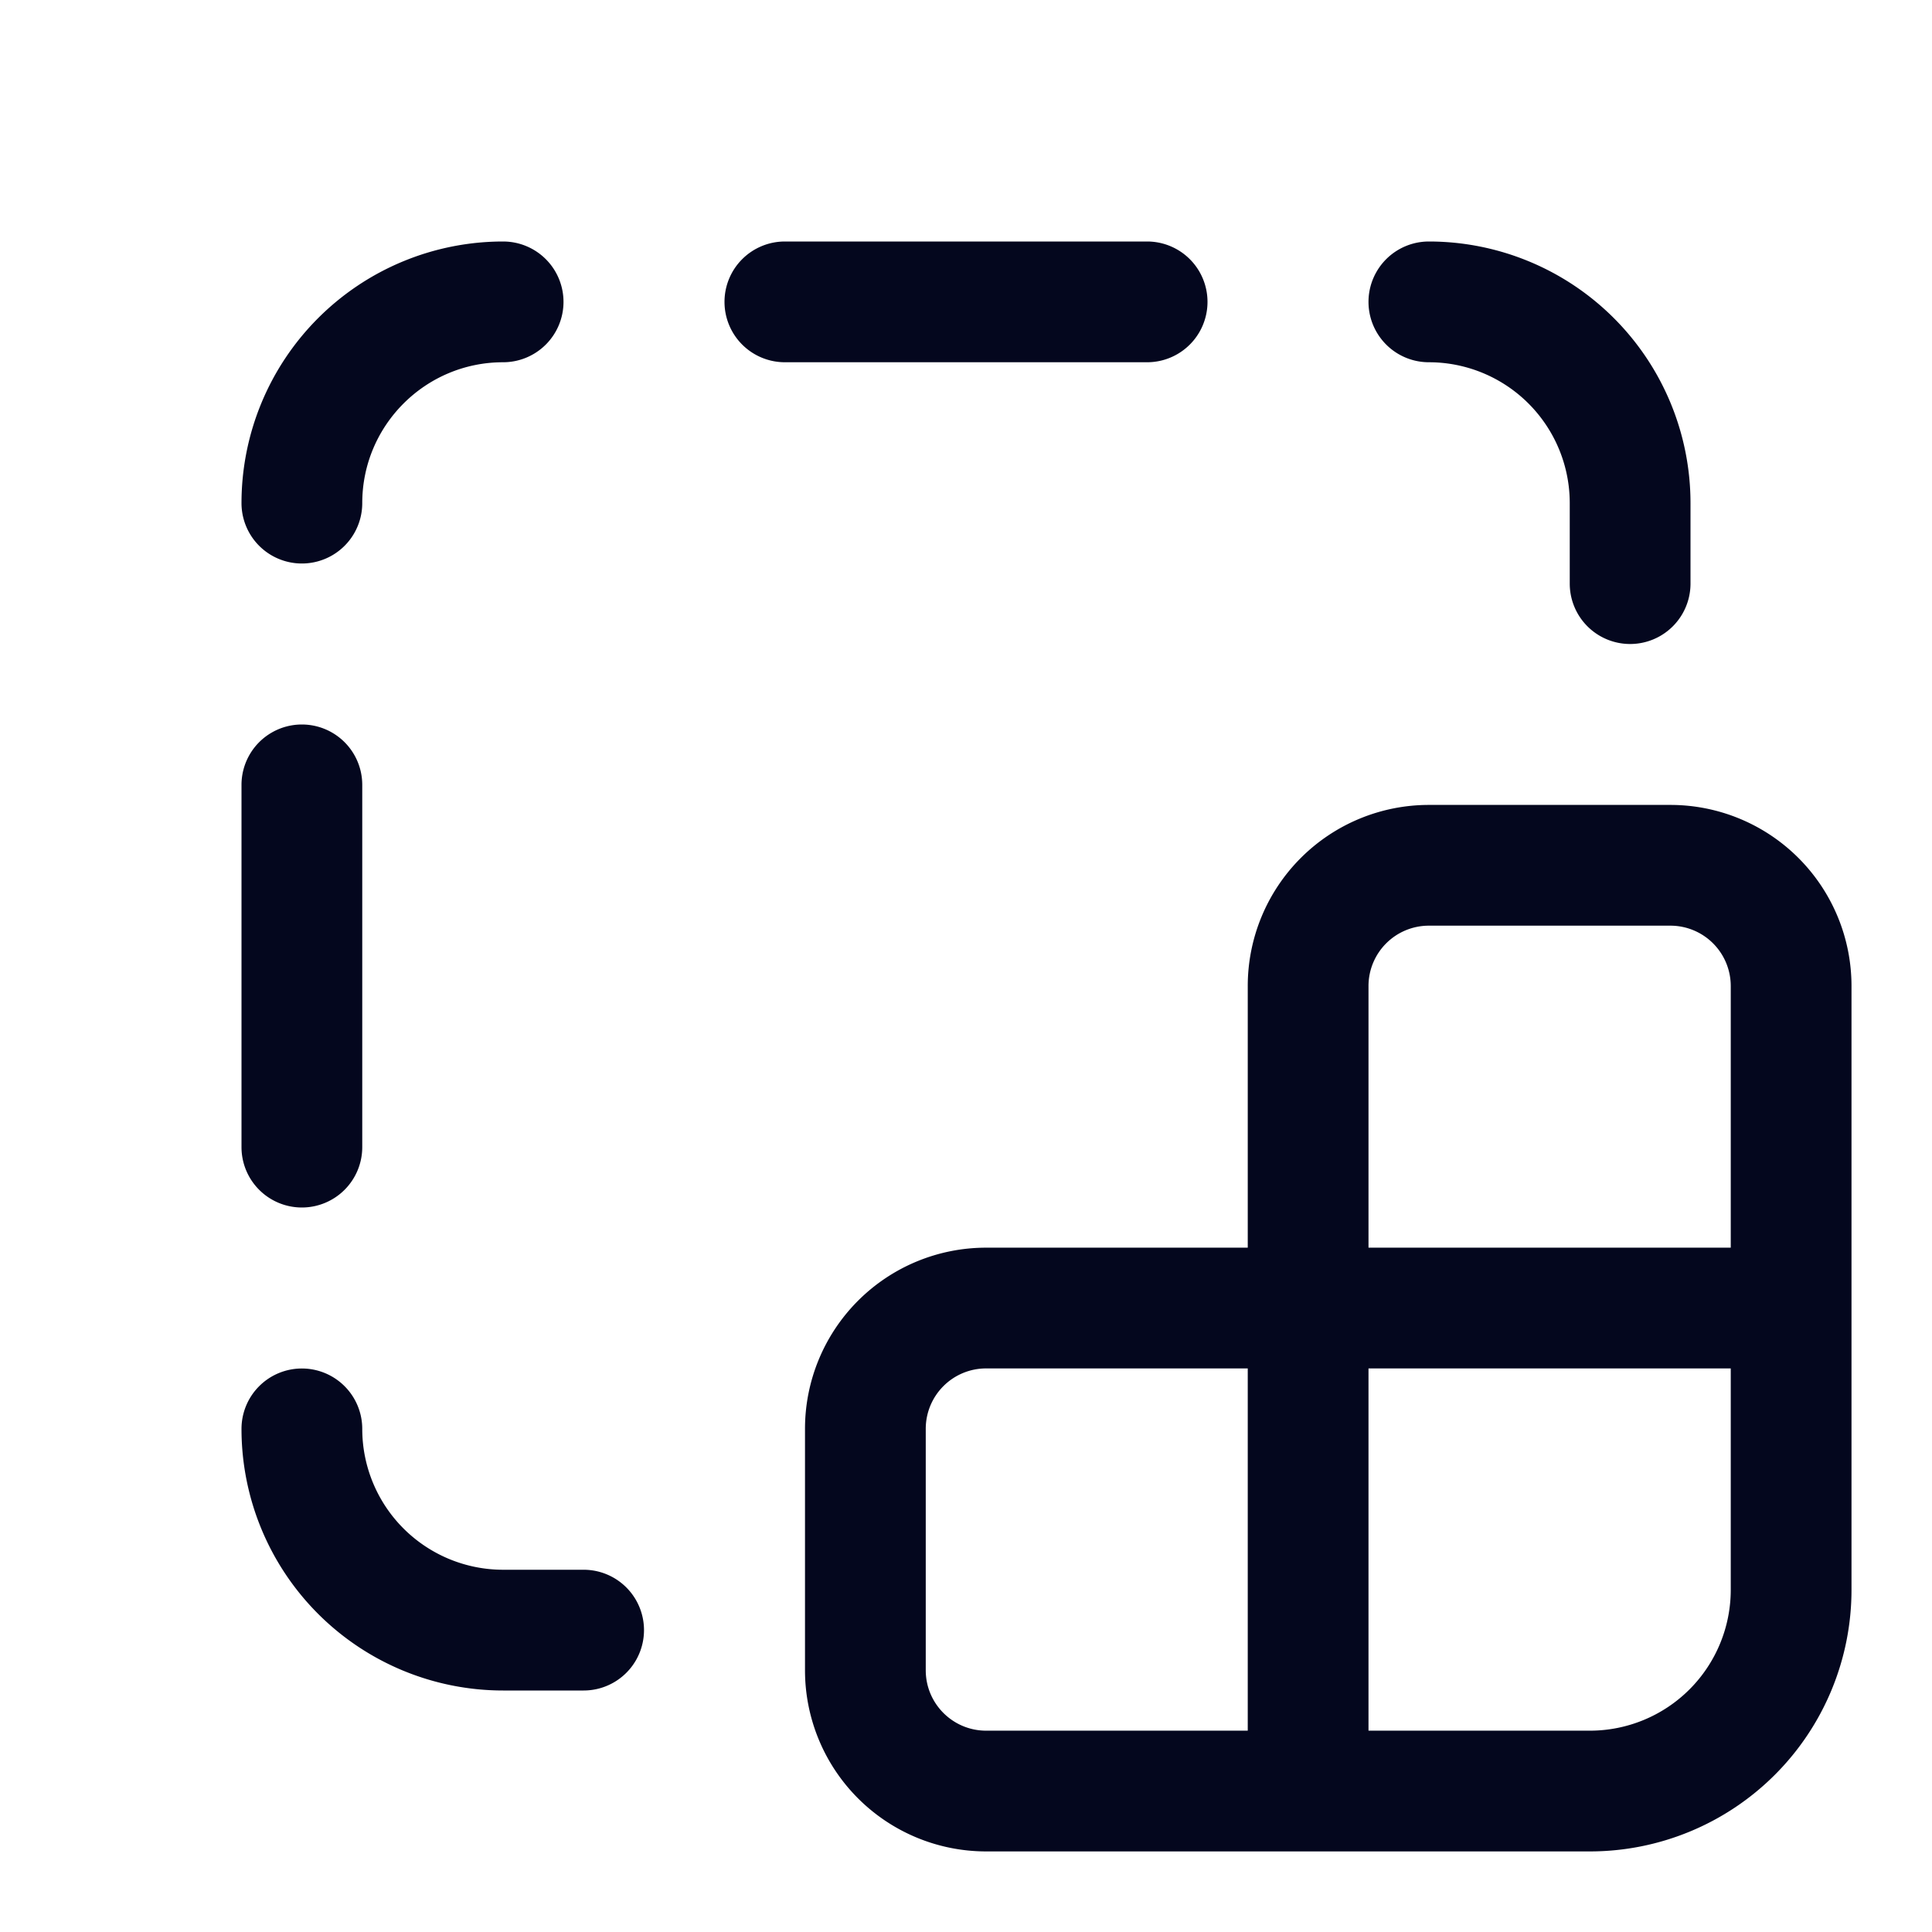 <svg xmlns="http://www.w3.org/2000/svg" width="24" height="24" fill="none"><path fill="#04071E" d="M7 3.75A.75.75 0 0 0 6.25 3 3.25 3.25 0 0 0 3 6.25a.75.75 0 0 0 1.5 0c0-.966.784-1.75 1.75-1.75A.75.75 0 0 0 7 3.75m2 0A.75.75 0 0 1 9.75 3h4.5a.75.75 0 0 1 0 1.5h-4.5A.75.75 0 0 1 9 3.75m8.75.75a.75.75 0 0 1 0-1.5A3.25 3.25 0 0 1 21 6.25v1a.75.75 0 0 1-1.5 0v-1a1.75 1.75 0 0 0-1.75-1.75M3.75 17a.75.75 0 0 0-.75.75A3.25 3.25 0 0 0 6.25 21h1a.75.75 0 0 0 0-1.5h-1a1.75 1.75 0 0 1-1.75-1.75.75.75 0 0 0-.75-.75m0-2a.75.75 0 0 1-.75-.75v-4.5a.75.75 0 0 1 1.5 0v4.5a.75.75 0 0 1-.75.75m8.5.499h3.25v-3.25a2.25 2.25 0 0 1 2.25-2.25h3a2.25 2.25 0 0 1 2.25 2.25v7.5a3.25 3.25 0 0 1-3.25 3.25h-7.5a2.25 2.25 0 0 1-2.25-2.25v-3a2.25 2.25 0 0 1 2.25-2.25m4.75-3.25v3.25h4.5v-3.25a.75.75 0 0 0-.75-.75h-3a.75.75 0 0 0-.75.75m-1.5 9.25v-4.5h-3.25a.75.75 0 0 0-.75.75v3c0 .414.336.75.75.75zm1.5-4.5v4.5h2.75a1.75 1.75 0 0 0 1.75-1.75v-2.75z"/></svg>